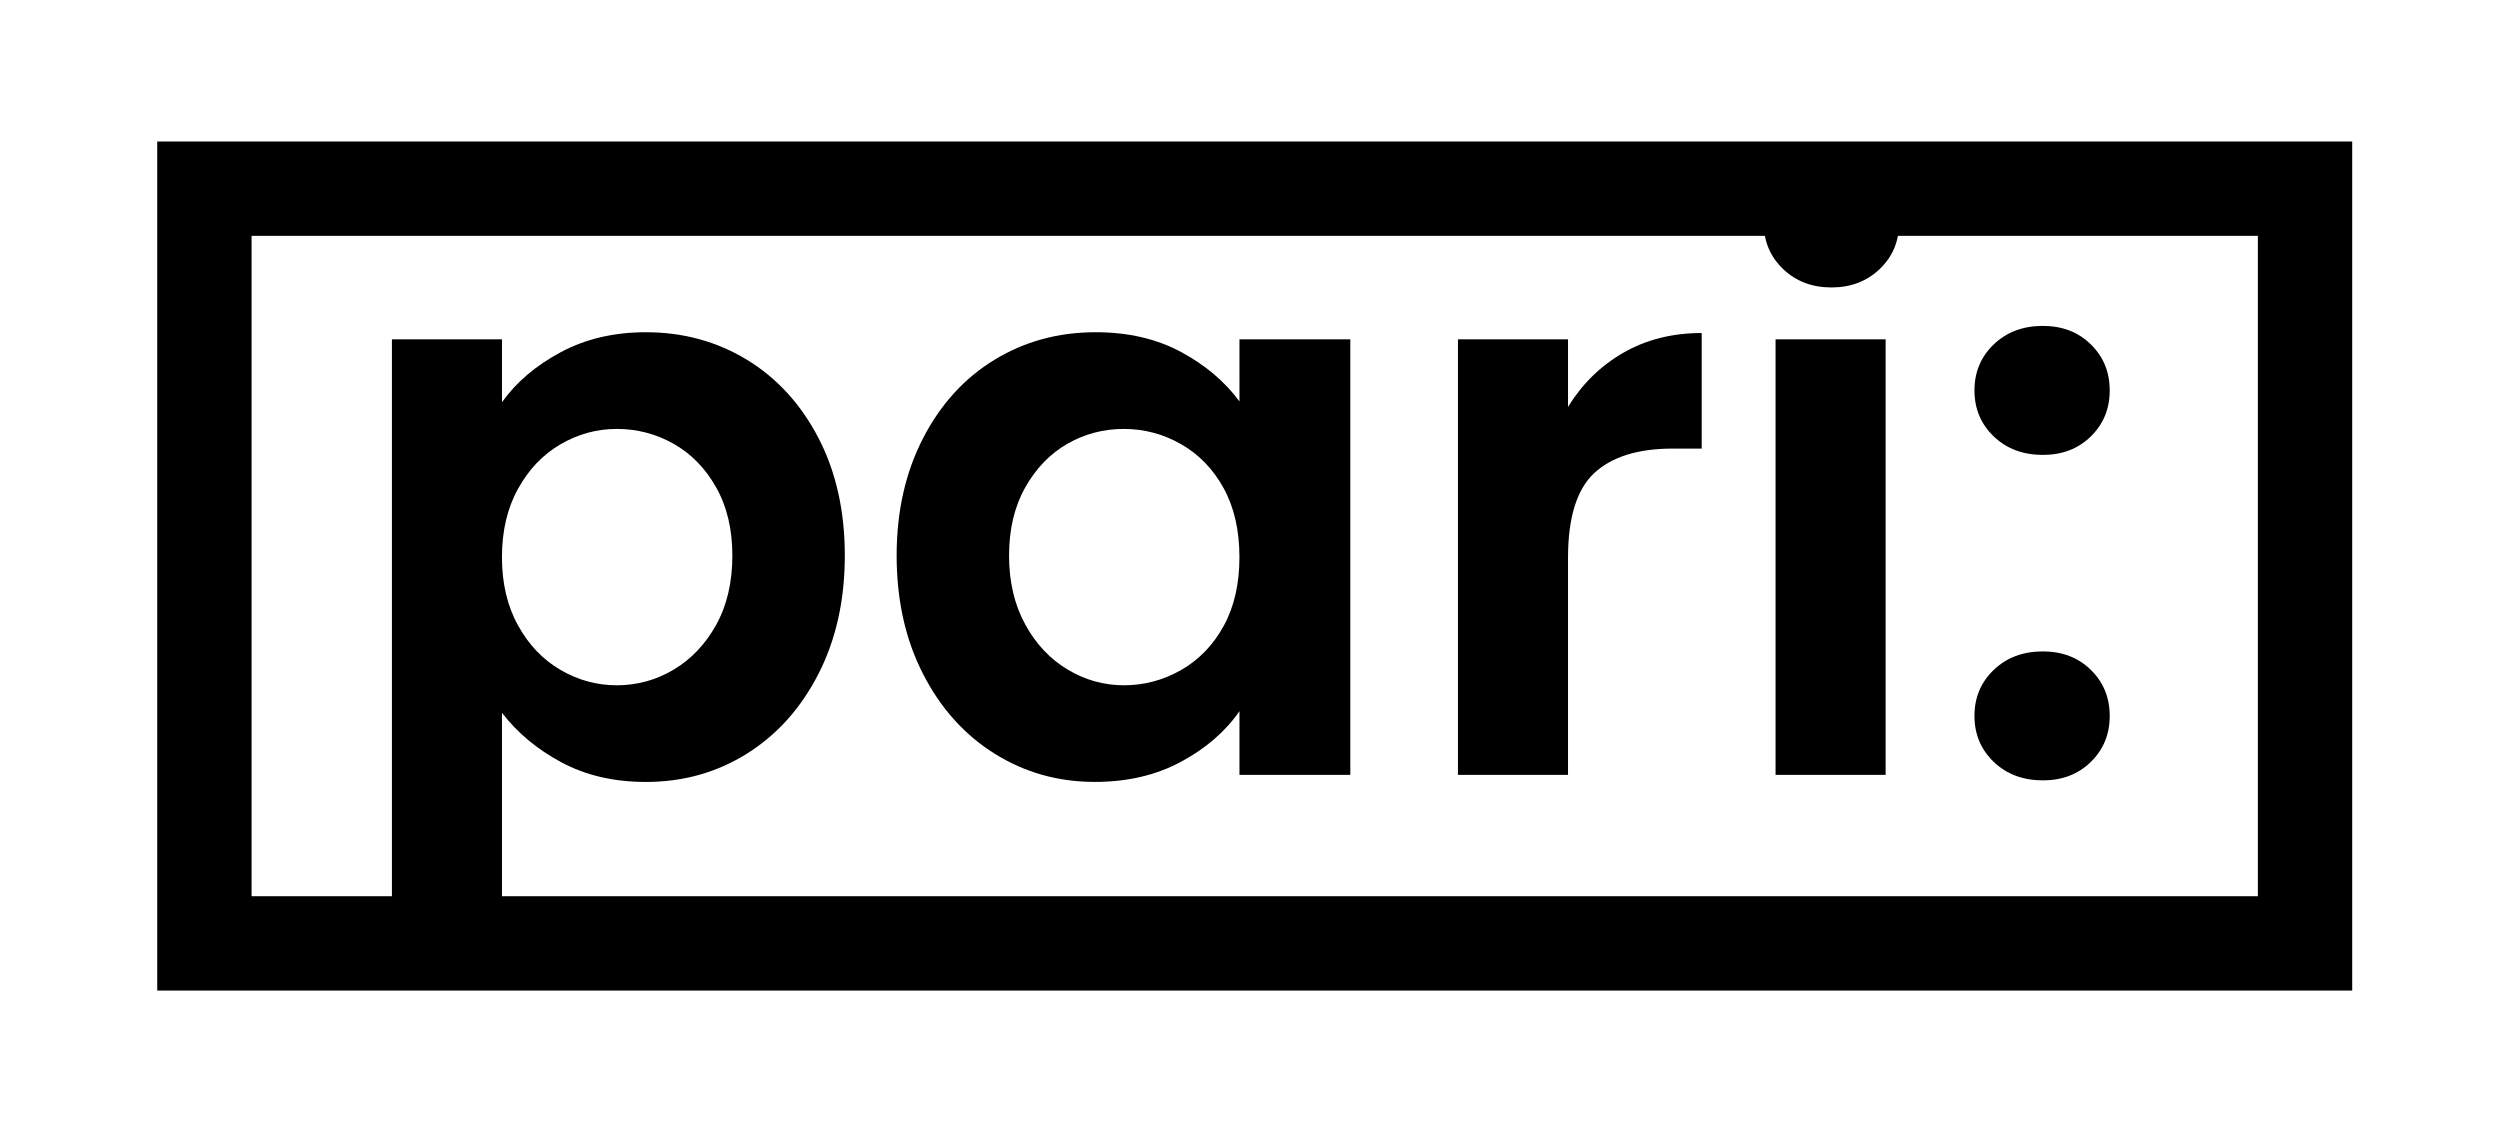 <?xml version="1.0" encoding="utf-8"?>
<!-- Generator: Adobe Illustrator 23.0.1, SVG Export Plug-In . SVG Version: 6.00 Build 0)  -->
<svg version="1.1" id="Layer_1" xmlns="http://www.w3.org/2000/svg" xmlns:xlink="http://www.w3.org/1999/xlink" x="0px" y="0px"
	 viewBox="0 0 795 364" style="enable-background:new 0 0 795 364;" xml:space="preserve">
<g>
	<path d="M718,75v210H80V75H718 M748,45H50v270h698V45L748,45z"/>
</g>
<g>
	<path d="M178.26,112.03c7.91-4.25,16.96-6.38,27.13-6.38c11.83,0,22.54,2.92,32.13,8.75c9.58,5.84,17.16,14.13,22.75,24.88
		c5.58,10.75,8.38,23.21,8.38,37.38c0,14.17-2.79,26.71-8.38,37.63c-5.59,10.92-13.17,19.37-22.75,25.37c-9.59,6-20.29,9-32.13,9
		c-10.17,0-19.13-2.09-26.88-6.25s-14.04-9.41-18.88-15.75v85.75h-35V107.9h35v20C164.14,121.57,170.34,116.28,178.26,112.03z
		 M227.76,155.03c-3.42-6.08-7.92-10.71-13.5-13.88c-5.59-3.16-11.63-4.75-18.13-4.75c-6.34,0-12.29,1.63-17.88,4.88
		c-5.59,3.25-10.09,7.96-13.5,14.13c-3.42,6.17-5.13,13.42-5.13,21.75c0,8.34,1.71,15.59,5.13,21.75
		c3.41,6.17,7.91,10.88,13.5,14.13c5.58,3.25,11.54,4.88,17.88,4.88c6.5,0,12.54-1.66,18.13-5c5.58-3.33,10.08-8.08,13.5-14.25
		c3.41-6.16,5.13-13.5,5.13-22C232.89,168.32,231.18,161.11,227.76,155.03z"/>
	<path d="M293.51,139.4c5.58-10.83,13.16-19.16,22.75-25c9.58-5.83,20.29-8.75,32.13-8.75c10.33,0,19.38,2.09,27.13,6.25
		c7.75,4.17,13.96,9.42,18.63,15.75V107.9h35.25v138.5h-35.25v-20.25c-4.5,6.5-10.71,11.87-18.63,16.12
		c-7.92,4.25-17.04,6.38-27.38,6.38c-11.67,0-22.29-3-31.88-9c-9.59-6-17.17-14.46-22.75-25.37c-5.59-10.91-8.38-23.46-8.38-37.63
		C285.14,162.65,287.92,150.24,293.51,139.4z M389.14,155.28c-3.34-6.08-7.84-10.75-13.5-14c-5.67-3.25-11.75-4.88-18.25-4.88
		s-12.5,1.59-18,4.75c-5.5,3.17-9.96,7.79-13.38,13.88c-3.42,6.09-5.13,13.29-5.13,21.63c0,8.34,1.71,15.63,5.13,21.88
		c3.41,6.25,7.91,11.04,13.5,14.38c5.58,3.34,11.54,5,17.88,5c6.5,0,12.58-1.63,18.25-4.88c5.66-3.25,10.16-7.91,13.5-14
		c3.33-6.08,5-13.38,5-21.88S392.47,161.36,389.14,155.28z"/>
	<path d="M516.26,112.15c7.25-4.16,15.54-6.25,24.88-6.25v36.75h-9.25c-11,0-19.29,2.59-24.88,7.75c-5.59,5.17-8.38,14.17-8.38,27
		v69h-35V107.9h35v21.5C503.13,122.07,509.01,116.32,516.26,112.15z"/>
	<path d="M567.01,85.53c-4.09-3.91-6.13-8.79-6.13-14.63c0-5.83,2.04-10.71,6.13-14.63c4.08-3.91,9.21-5.88,15.38-5.88
		c6.16,0,11.29,1.96,15.38,5.88c4.08,3.92,6.13,8.79,6.13,14.63c0,5.84-2.04,10.71-6.13,14.63c-4.09,3.92-9.21,5.88-15.38,5.88
		C576.21,91.4,571.09,89.45,567.01,85.53z M599.63,107.9v138.5h-35V107.9H599.63z"/>
	<path d="M634.01,138.78c-4.09-3.91-6.13-8.79-6.13-14.63c0-5.83,2.04-10.71,6.13-14.63c4.08-3.91,9.29-5.88,15.63-5.88
		c6.16,0,11.25,1.96,15.25,5.88c4,3.92,6,8.79,6,14.63c0,5.84-2,10.71-6,14.63c-4,3.92-9.09,5.88-15.25,5.88
		C643.3,144.65,638.09,142.7,634.01,138.78z M634.01,242.28c-4.09-3.91-6.13-8.79-6.13-14.62c0-5.83,2.04-10.71,6.13-14.63
		c4.08-3.91,9.29-5.88,15.63-5.88c6.16,0,11.25,1.96,15.25,5.88c4,3.92,6,8.79,6,14.63c0,5.84-2,10.71-6,14.62
		c-4,3.92-9.09,5.88-15.25,5.88C643.3,248.15,638.09,246.2,634.01,242.28z"/>
</g>
</svg>
